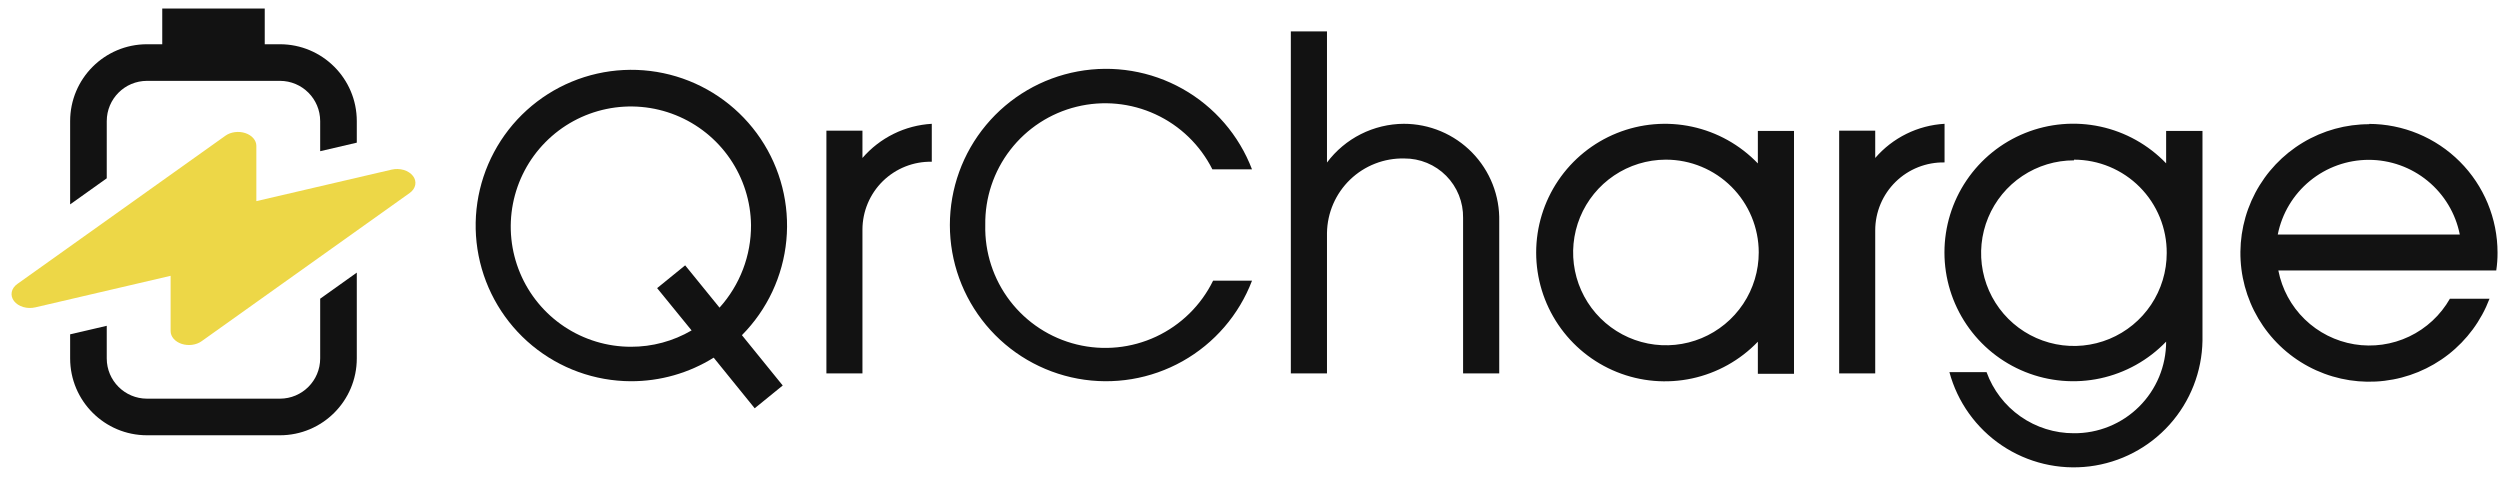 <svg width="248" height="48" viewBox="0 0 248 48" fill="none" xmlns="http://www.w3.org/2000/svg">
<g clip-path="url(#clip0_2_2614)">
<g clip-path="url(#clip1_2_2614)">
<path fill-rule="evenodd" clip-rule="evenodd" d="M26.262 0.846L16.095 0.846V4.389H14.584C10.372 4.389 6.958 7.804 6.958 12.015L6.958 20.275L10.589 17.688L10.59 12.015C10.59 9.809 12.378 8.021 14.584 8.021H27.768C29.974 8.021 31.762 9.809 31.762 12.015L31.762 14.998L35.394 14.152L35.394 12.015C35.394 7.804 31.98 4.389 27.768 4.389H26.262V0.846ZM10.589 32.319L6.958 33.165L6.958 35.554C6.958 39.765 10.372 43.179 14.584 43.179H27.768C31.979 43.179 35.394 39.765 35.394 35.554L35.394 27.044L31.762 29.631L31.762 35.554C31.762 37.76 29.974 39.548 27.768 39.548H14.584C12.378 39.548 10.589 37.76 10.589 35.554L10.589 32.319Z" fill="#121212"/>
<path d="M40.961 17.45C40.753 17.181 40.432 16.973 40.048 16.859C39.664 16.746 39.241 16.735 38.848 16.827L25.43 19.953L25.43 14.467C25.43 14.198 25.326 13.934 25.131 13.71C24.935 13.485 24.657 13.308 24.331 13.201C24.004 13.094 23.643 13.062 23.293 13.109C22.943 13.156 22.618 13.279 22.36 13.464L1.719 28.169C1.419 28.383 1.223 28.666 1.164 28.975C1.105 29.283 1.185 29.597 1.392 29.867C1.599 30.136 1.921 30.344 2.304 30.457C2.687 30.571 3.11 30.582 3.503 30.49L16.925 27.361L16.925 32.847C16.925 33.117 17.029 33.38 17.224 33.605C17.42 33.83 17.698 34.007 18.024 34.114C18.351 34.22 18.712 34.252 19.062 34.206C19.412 34.159 19.737 34.036 19.996 33.851L40.636 19.148C40.937 18.935 41.133 18.651 41.192 18.343C41.252 18.034 41.171 17.72 40.964 17.45L40.961 17.45Z" fill="#EDD747"/>
</g>
<path fill-rule="evenodd" clip-rule="evenodd" d="M92.433 12.282V16.045C91.537 16.026 90.647 16.187 89.814 16.517C88.981 16.847 88.222 17.34 87.581 17.966C86.941 18.593 86.432 19.341 86.084 20.167C85.736 20.992 85.556 21.879 85.555 22.775V37.042H81.979V12.96H85.555V15.671C86.416 14.674 87.468 13.86 88.65 13.278C89.832 12.695 91.118 12.357 92.433 12.282ZM74.501 22.323C74.471 19.973 73.745 17.684 72.417 15.745C71.089 13.806 69.216 12.303 67.036 11.425C64.856 10.547 62.465 10.333 60.163 10.811C57.861 11.288 55.753 12.435 54.102 14.108C52.45 15.781 51.331 17.905 50.883 20.213C50.436 22.52 50.681 24.908 51.588 27.077C52.494 29.246 54.022 31.098 55.978 32.401C57.935 33.703 60.233 34.399 62.583 34.399C64.7 34.406 66.779 33.846 68.606 32.778L65.187 28.582L67.968 26.322L71.377 30.518C73.404 28.272 74.519 25.349 74.501 22.323ZM62.583 37.818C59.014 37.807 55.56 36.561 52.806 34.291C50.052 32.021 48.17 28.867 47.478 25.366C46.786 21.865 47.328 18.233 49.012 15.086C50.695 11.939 53.416 9.473 56.713 8.105C60.009 6.738 63.677 6.554 67.094 7.585C70.51 8.617 73.464 10.799 75.454 13.762C77.443 16.724 78.346 20.285 78.007 23.837C77.669 27.39 76.111 30.716 73.598 33.249L77.646 38.241L74.865 40.501L70.797 35.48C68.333 37.016 65.487 37.826 62.583 37.818Z" fill="#121212"/>
<path fill-rule="evenodd" clip-rule="evenodd" d="M218.486 12.989V33.79C218.437 36.869 217.278 39.827 215.221 42.12C213.164 44.412 210.348 45.884 207.292 46.264C204.235 46.644 201.145 45.908 198.588 44.19C196.032 42.472 194.183 39.888 193.381 36.914H197.066C197.709 38.693 198.886 40.23 200.435 41.315C201.984 42.4 203.831 42.98 205.722 42.977C206.922 42.987 208.112 42.76 209.223 42.307C210.334 41.855 211.345 41.187 212.196 40.342C213.048 39.497 213.723 38.491 214.184 37.384C214.644 36.276 214.881 35.088 214.88 33.888C213.115 35.727 210.84 36.996 208.349 37.533C205.857 38.069 203.262 37.847 200.897 36.896C198.532 35.945 196.506 34.308 195.079 32.196C193.652 30.084 192.889 27.594 192.889 25.045C192.889 22.496 193.652 20.006 195.079 17.894C196.506 15.782 198.532 14.145 200.897 13.194C203.262 12.243 205.857 12.021 208.349 12.557C210.84 13.093 213.115 14.363 214.88 16.202V12.989H218.486ZM120.269 16.801C119.06 14.394 117.069 12.468 114.623 11.339C112.177 10.21 109.42 9.944 106.804 10.586C104.187 11.227 101.866 12.737 100.219 14.87C98.572 17.002 97.698 19.63 97.739 22.323C97.675 25.038 98.54 27.692 100.191 29.847C101.842 32.002 104.18 33.529 106.818 34.173C109.455 34.818 112.233 34.541 114.692 33.391C117.151 32.24 119.143 30.283 120.338 27.845H124.199C122.908 31.23 120.472 34.055 117.314 35.83C114.157 37.605 110.477 38.218 106.914 37.562C103.352 36.905 100.132 35.022 97.814 32.238C95.496 29.454 94.227 25.946 94.227 22.323C94.227 18.701 95.496 15.193 97.814 12.409C100.132 9.625 103.352 7.741 106.914 7.085C110.477 6.428 114.157 7.041 117.314 8.816C120.472 10.591 122.908 13.417 124.199 16.801H120.269ZM234.983 12.291C238.37 12.291 241.619 13.637 244.015 16.033C246.41 18.428 247.756 21.677 247.756 25.065C247.759 25.657 247.716 26.248 247.628 26.833H226.012C226.37 28.677 227.284 30.367 228.631 31.675C229.978 32.984 231.694 33.849 233.547 34.154C235.4 34.459 237.302 34.189 238.997 33.381C240.693 32.573 242.1 31.265 243.03 29.634H246.96C246.132 31.812 244.723 33.722 242.887 35.158C241.051 36.593 238.856 37.499 236.542 37.776C234.228 38.054 231.882 37.693 229.758 36.733C227.635 35.773 225.814 34.25 224.494 32.329C223.174 30.408 222.404 28.163 222.269 25.836C222.134 23.509 222.638 21.19 223.726 19.129C224.815 17.068 226.446 15.344 228.444 14.144C230.442 12.944 232.731 12.313 235.061 12.321L234.983 12.291ZM244.012 23.267C243.597 21.177 242.47 19.297 240.823 17.946C239.177 16.594 237.113 15.856 234.983 15.856C232.853 15.856 230.789 16.594 229.142 17.946C227.496 19.297 226.369 21.177 225.953 23.267H244.012ZM174.379 12.989H177.965V37.081H174.379V33.898C172.614 35.737 170.339 37.006 167.848 37.542C165.356 38.078 162.76 37.857 160.396 36.906C158.031 35.955 156.005 34.318 154.578 32.206C153.151 30.094 152.388 27.604 152.388 25.055C152.388 22.506 153.151 20.015 154.578 17.903C156.005 15.791 158.031 14.155 160.396 13.204C162.76 12.253 165.356 12.031 167.848 12.567C170.339 13.103 172.614 14.373 174.379 16.212V12.989ZM165.221 15.838C163.401 15.846 161.625 16.393 160.116 17.41C158.607 18.427 157.433 19.868 156.742 21.551C156.052 23.235 155.876 25.085 156.236 26.869C156.597 28.652 157.478 30.289 158.768 31.572C160.058 32.855 161.699 33.728 163.485 34.079C165.27 34.43 167.12 34.244 168.799 33.544C170.479 32.845 171.914 31.663 172.923 30.149C173.932 28.634 174.469 26.855 174.467 25.035C174.464 22.597 173.495 20.259 171.77 18.535C170.046 16.811 167.709 15.841 165.27 15.838H165.221ZM131.637 37.042H128.051V3.114H131.637V16.123C132.524 14.938 133.672 13.975 134.993 13.308C136.315 12.642 137.772 12.29 139.252 12.281C140.515 12.28 141.765 12.531 142.929 13.02C144.093 13.509 145.148 14.226 146.03 15.129C146.913 16.032 147.606 17.102 148.069 18.277C148.531 19.452 148.754 20.707 148.724 21.97V37.042H145.138V21.616C145.151 20.843 145.009 20.075 144.721 19.358C144.433 18.641 144.005 17.988 143.461 17.439C142.917 16.89 142.269 16.455 141.555 16.16C140.84 15.864 140.074 15.715 139.301 15.72C138.313 15.698 137.329 15.872 136.408 16.232C135.487 16.591 134.646 17.129 133.933 17.815C133.221 18.501 132.651 19.321 132.257 20.228C131.863 21.135 131.653 22.111 131.637 23.099V37.042ZM192.9 16.113C192.004 16.095 191.113 16.256 190.28 16.586C189.447 16.916 188.688 17.408 188.048 18.035C187.408 18.662 186.898 19.41 186.551 20.235C186.203 21.061 186.023 21.948 186.022 22.844V37.042H182.445V12.96H186.022V15.671C186.882 14.674 187.935 13.86 189.116 13.278C190.298 12.695 191.585 12.357 192.9 12.281V16.113ZM205.742 15.907C203.92 15.905 202.139 16.444 200.623 17.455C199.108 18.465 197.926 19.903 197.228 21.586C196.53 23.269 196.347 25.121 196.702 26.907C197.057 28.694 197.934 30.336 199.222 31.624C200.51 32.912 202.151 33.789 203.938 34.144C205.725 34.499 207.577 34.316 209.26 33.618C210.942 32.92 212.38 31.738 213.391 30.223C214.402 28.707 214.94 26.926 214.939 25.104C214.946 23.891 214.714 22.688 214.256 21.565C213.797 20.442 213.121 19.42 212.266 18.559C211.412 17.698 210.395 17.015 209.276 16.548C208.156 16.081 206.955 15.84 205.742 15.838V15.907Z" fill="#121212"/>
</g>
<defs>
<clipPath id="clip0_2_2614">
<rect width="247.955" height="46.577" fill="white" transform="translate(0 0.711)"/>
</clipPath>
<clipPath id="clip1_2_2614">
<rect width="42.334" height="42.334" fill="white" transform="translate(0.011 0.846)"/>
</clipPath>
</defs>
</svg>
